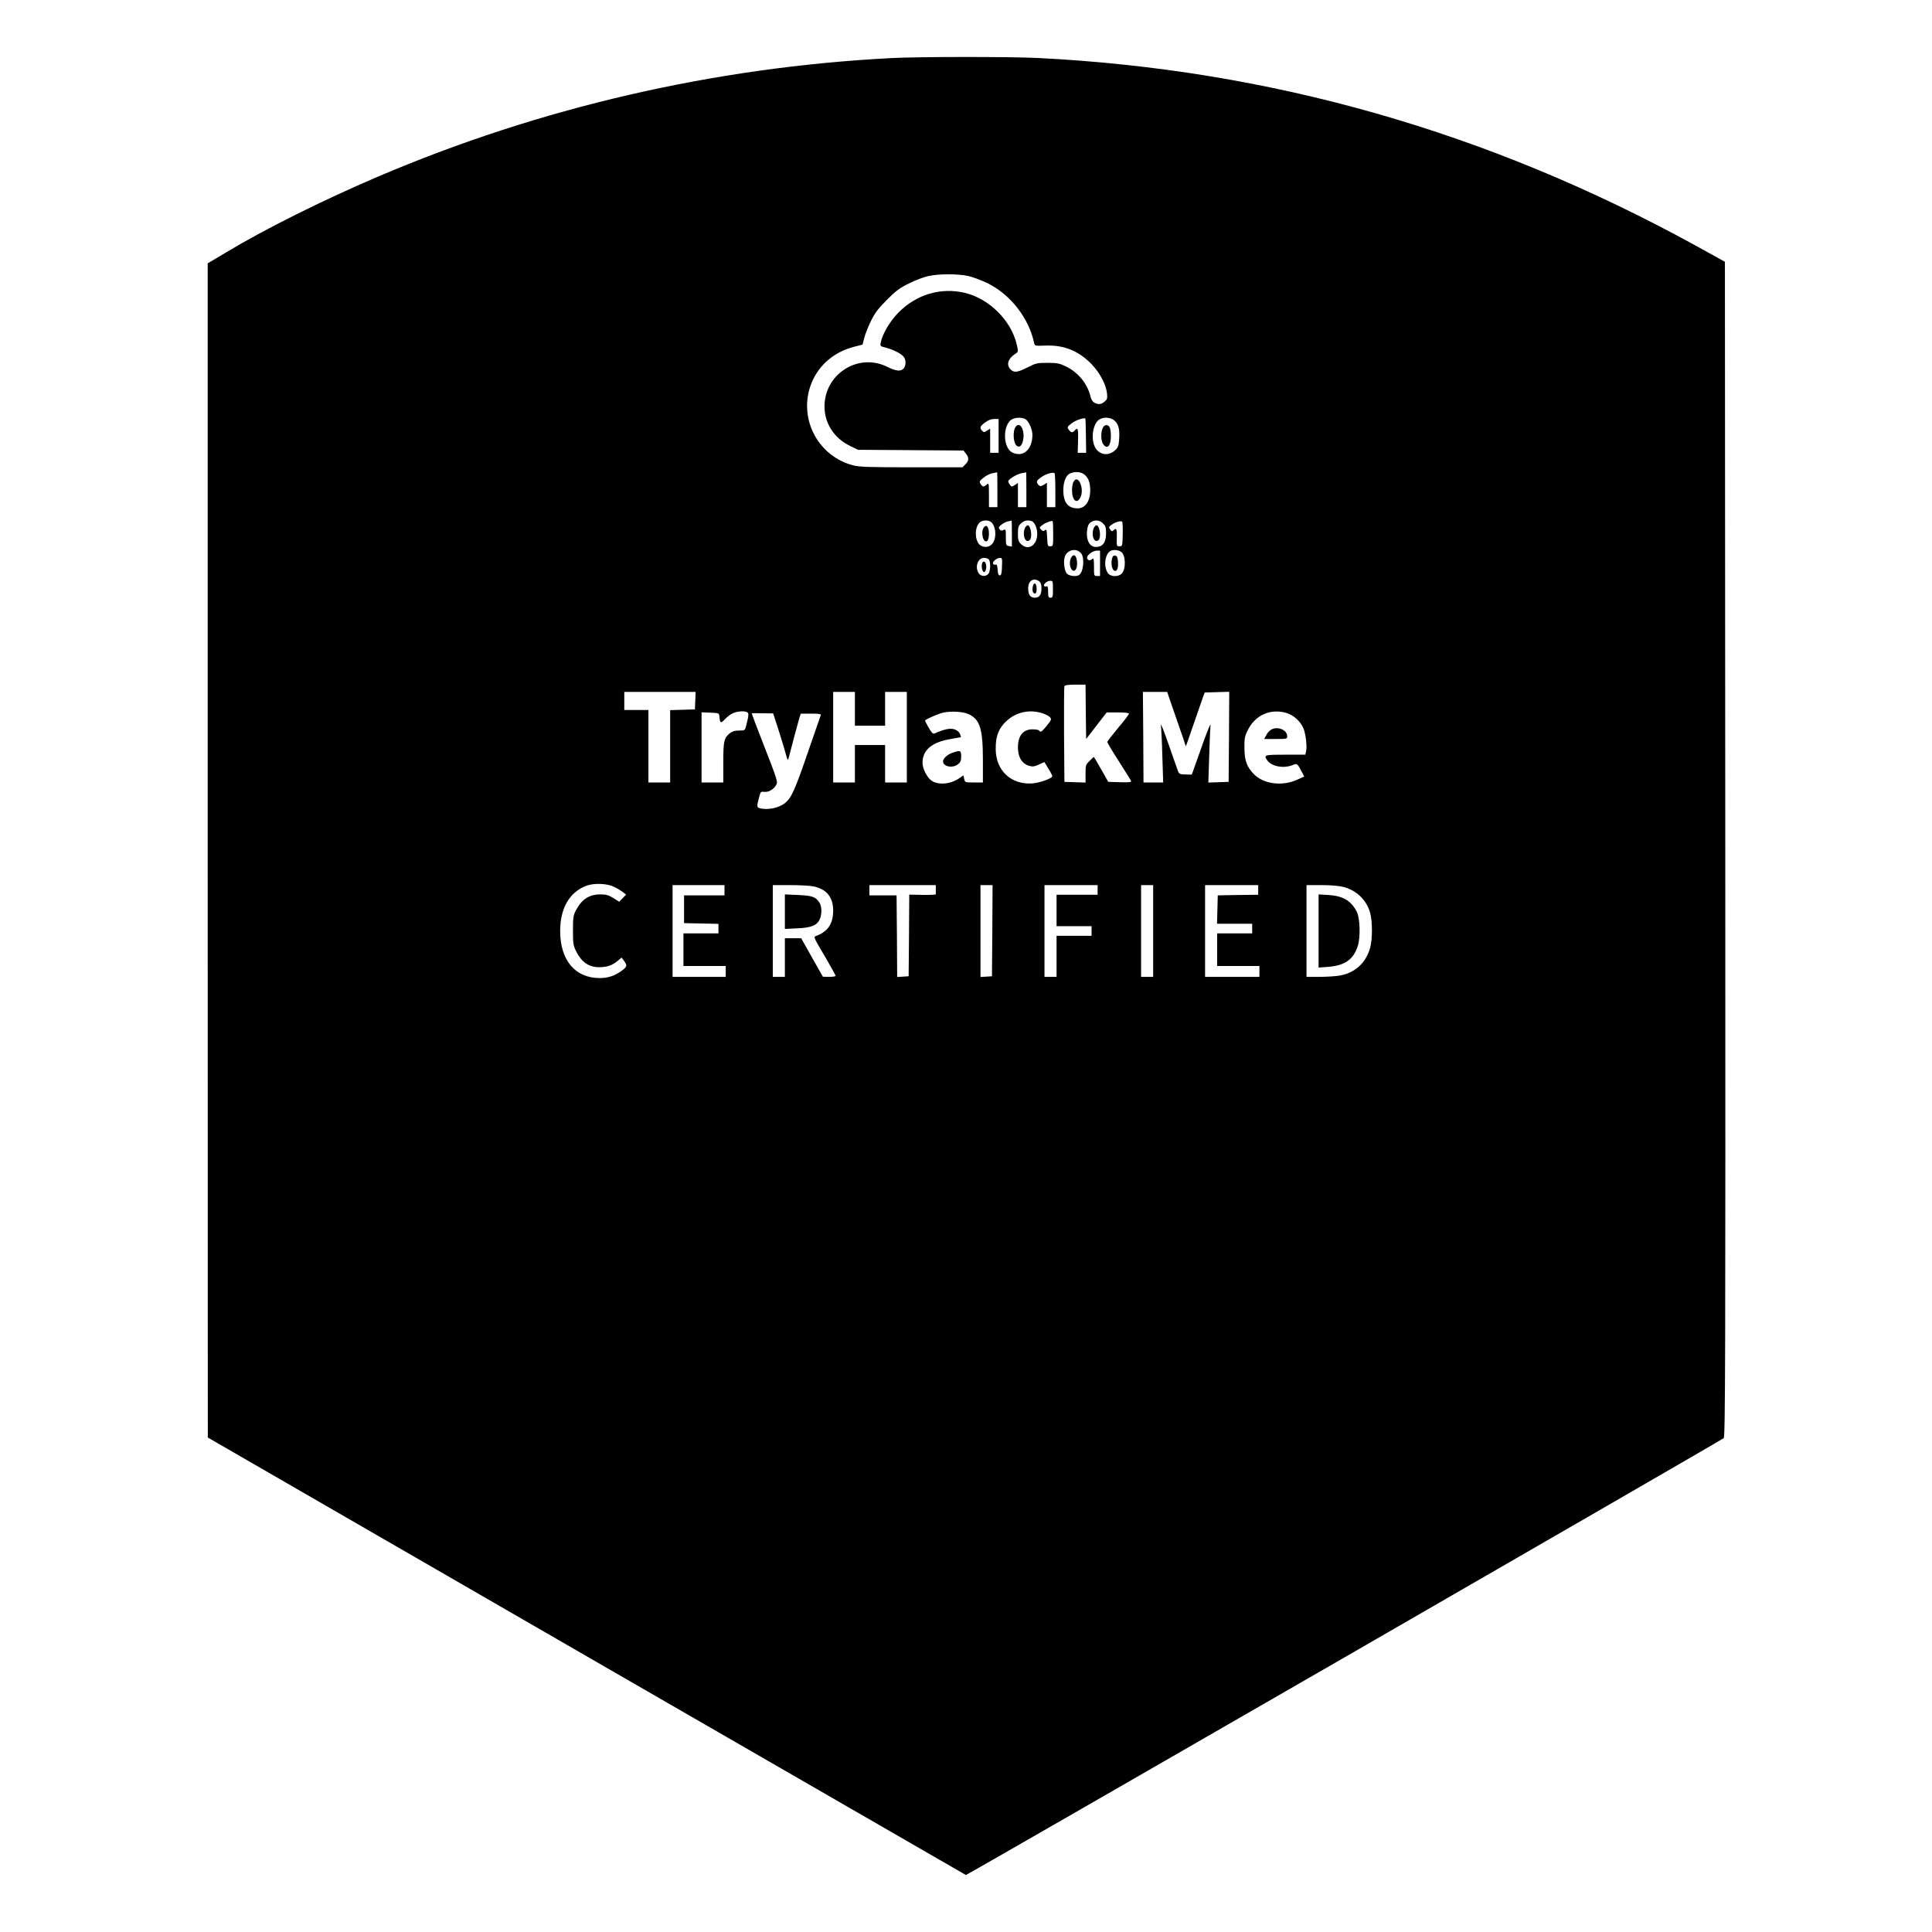 <?xml version="1.0" standalone="no"?>
<!DOCTYPE svg PUBLIC "-//W3C//DTD SVG 20010904//EN"
 "http://www.w3.org/TR/2001/REC-SVG-20010904/DTD/svg10.dtd">
<svg version="1.0" xmlns="http://www.w3.org/2000/svg"
 width="1600pt" height="1600pt" viewBox="0 0 1600 1600"
 preserveAspectRatio="xMidYMid meet">

<g transform="translate(0,1600) scale(0.1,-0.1)"
fill="#000000" stroke="none">
<path d="M7380 15519 c-1472 -77 -2911 -410 -4255 -984 -460 -197 -924 -428
-1247 -622 l-158 -94 0 -4862 1 -4862 3135 -1810 c1724 -995 3139 -1811 3143
-1813 8 -3 6248 3595 6276 3618 13 11 15 619 13 4877 l-3 4865 -235 130
c-1720 946 -3527 1462 -5459 1558 -234 11 -981 11 -1211 -1z m635 -1804 c39
-8 113 -36 165 -61 188 -93 341 -289 384 -494 5 -25 6 -25 95 -22 152 6 275
-44 381 -154 69 -71 121 -171 128 -244 4 -42 1 -49 -24 -69 -20 -16 -35 -20
-54 -16 -37 10 -49 23 -61 69 -28 106 -105 196 -207 244 -49 23 -70 27 -148
27 -85 0 -95 -2 -165 -38 -84 -42 -111 -45 -139 -17 -39 39 -23 90 40 131 23
15 24 17 11 73 -45 200 -228 383 -432 431 -198 46 -396 -12 -545 -160 -72 -72
-136 -180 -150 -251 -6 -30 -4 -32 41 -43 57 -14 119 -45 145 -71 24 -24 26
-77 3 -102 -23 -26 -61 -22 -133 13 -117 59 -251 50 -359 -22 -103 -69 -162
-180 -163 -304 0 -140 78 -262 210 -327 l67 -33 437 -3 437 -3 21 -26 c26 -34
25 -59 -5 -88 l-24 -25 -422 0 c-352 0 -431 3 -483 16 -284 73 -448 372 -357
650 55 167 189 288 367 333 l67 17 14 54 c7 30 32 93 55 140 33 68 59 102 132
176 77 77 105 98 186 138 52 26 124 53 160 60 86 19 238 19 325 1z m477 -1186
c26 -14 58 -84 58 -129 0 -124 -78 -192 -169 -146 -69 36 -79 199 -16 262 26
26 90 33 127 13z m501 -138 l2 -141 -35 0 -35 0 3 100 c3 99 -2 116 -28 85
-16 -20 -30 -19 -46 3 -19 24 -18 26 23 58 30 23 99 47 111 38 2 -1 4 -65 5
-143z m240 123 c32 -31 41 -73 35 -156 -4 -53 -9 -65 -36 -89 -58 -52 -138
-34 -168 37 -30 72 -11 184 37 218 37 26 101 21 132 -10z m-963 -124 l0 -140
-35 0 -35 0 0 100 0 100 -26 -16 c-22 -15 -27 -15 -39 -3 -24 25 -21 37 20 68
28 21 51 31 78 31 l37 0 0 -140z m-10 -445 l0 -145 -35 0 -35 0 0 102 c0 97
-1 100 -18 85 -25 -22 -34 -21 -51 5 -12 20 -11 24 24 52 21 17 54 34 74 37
20 3 37 7 39 8 1 0 2 -64 2 -144z m240 0 l0 -145 -35 0 -35 0 0 100 0 100 -26
-17 c-25 -16 -27 -16 -40 2 -8 10 -14 24 -14 29 0 17 72 60 110 67 19 3 36 7
38 8 1 0 2 -64 2 -144z m240 -6 l0 -139 -35 0 -35 0 0 101 0 101 -25 -16 c-27
-18 -39 -15 -55 13 -7 15 -2 24 33 49 39 27 90 43 110 34 4 -2 7 -66 7 -143z
m250 123 c19 -20 31 -44 35 -75 17 -113 -25 -197 -100 -197 -82 0 -120 50
-119 155 1 68 23 121 57 135 47 19 97 12 127 -18z m-776 -391 c40 -45 38 -149
-5 -183 -28 -24 -70 -23 -97 2 -40 38 -41 141 -1 181 25 25 80 25 103 0z m166
-90 l0 -108 -25 5 c-24 4 -25 8 -25 74 0 64 -1 68 -19 59 -14 -8 -22 -7 -32 5
-12 14 -9 20 16 40 16 13 41 25 55 27 14 2 26 5 28 6 1 0 2 -48 2 -108z m165
103 c24 -10 45 -58 45 -104 0 -97 -76 -145 -135 -85 -21 20 -25 34 -25 85 0
51 4 65 25 85 24 24 57 31 90 19z m177 -105 c0 -102 -1 -103 -24 -103 -22 -1
-23 4 -26 73 -3 63 -5 71 -18 60 -12 -10 -18 -9 -32 5 -16 16 -15 18 12 39 26
19 75 37 84 31 2 -1 4 -49 4 -105z m413 86 c20 -19 25 -34 25 -77 0 -64 -17
-100 -51 -112 -69 -24 -114 28 -107 122 4 42 10 60 28 74 32 26 76 23 105 -7z
m163 -91 c-3 -97 -3 -98 -27 -98 -24 0 -24 1 -22 72 2 71 -3 84 -28 60 -10
-11 -15 -9 -27 7 -13 18 -12 21 8 37 28 22 80 38 91 28 4 -4 6 -51 5 -106z
m-345 -156 c31 -37 20 -156 -17 -180 -23 -16 -83 -8 -101 12 -23 26 -31 115
-13 150 28 51 94 61 131 18z m334 10 c37 -30 38 -143 2 -179 -29 -29 -94 -26
-115 6 -38 58 -22 164 28 185 25 10 66 4 85 -12z m-177 -93 l0 -105 -25 0
c-25 0 -25 2 -25 77 0 60 -3 74 -12 65 -17 -17 -37 -15 -45 4 -8 22 44 63 80
64 l27 0 0 -105z m-922 33 c18 -18 15 -103 -4 -122 -22 -23 -60 -20 -78 6 -35
50 -9 128 43 128 15 0 32 -5 39 -12z m110 -60 c-2 -57 -6 -73 -18 -73 -11 0
-16 13 -18 47 -2 34 -7 46 -17 42 -7 -3 -16 0 -21 7 -9 15 30 49 58 49 17 0
19 -6 16 -72z m308 -122 c14 -11 19 -26 19 -59 0 -52 -17 -77 -55 -77 -38 0
-55 25 -55 77 0 46 20 73 55 73 9 0 25 -6 36 -14z m114 -66 c0 -63 -2 -70 -20
-70 -17 0 -20 7 -20 51 0 31 -4 48 -10 44 -5 -3 -15 -3 -21 0 -16 11 20 45 48
45 22 0 23 -3 23 -70z m272 -1015 l3 -225 85 110 85 110 93 0 c57 0 92 -4 92
-10 0 -6 -40 -59 -90 -118 -49 -59 -90 -112 -90 -117 0 -6 43 -78 96 -160 53
-83 99 -156 101 -163 4 -10 -16 -12 -92 -10 l-97 3 -45 80 c-25 44 -52 91 -60
104 l-15 23 -34 -33 c-33 -32 -34 -36 -34 -106 l0 -74 -87 3 -88 3 -3 390 c-1
214 0 396 3 402 3 9 31 13 89 13 l86 0 2 -225z m-3234 93 l-3 -73 -102 -3
-103 -3 0 -299 0 -300 -90 0 -90 0 0 300 0 300 -100 0 -100 0 0 75 0 75 295 0
296 0 -3 -72z m1322 -68 l0 -140 125 0 125 0 0 140 0 140 90 0 90 0 0 -375 0
-375 -90 0 -90 0 0 155 0 155 -125 0 -125 0 0 -155 0 -155 -90 0 -90 0 0 375
0 375 90 0 90 0 0 -140z m2602 93 c9 -27 44 -127 77 -223 34 -96 61 -177 61
-180 1 -3 29 78 64 180 35 102 71 203 78 225 l15 40 102 3 101 3 -2 -373 -3
-373 -84 -3 -84 -3 7 218 c3 120 9 236 11 258 3 22 -23 -41 -59 -140 -35 -99
-71 -200 -80 -225 l-16 -45 -52 1 c-44 1 -53 5 -61 25 -5 13 -41 114 -79 224
-38 110 -67 182 -64 160 3 -22 9 -138 12 -257 l7 -218 -81 0 -82 0 -2 375 -3
375 101 0 100 0 16 -47z m-3493 -122 c13 -9 12 -27 -10 -113 -10 -37 -11 -38
-58 -38 -34 0 -56 -6 -75 -21 -50 -40 -56 -64 -56 -244 l0 -165 -90 0 -90 0 0
290 0 291 73 -3 c72 -3 72 -3 75 -33 5 -56 10 -58 46 -21 18 20 48 42 67 50
38 17 97 20 118 7z m1834 -16 c93 -44 117 -122 117 -382 l0 -183 -74 0 c-74 0
-74 0 -81 29 l-6 30 -35 -24 c-74 -51 -177 -59 -232 -18 -36 26 -72 99 -72
145 0 108 78 173 240 199 41 7 76 13 78 14 1 1 -3 14 -9 29 -8 17 -25 30 -48
37 -35 10 -82 0 -162 -35 -13 -6 -24 6 -49 49 -18 31 -31 58 -29 59 16 14 103
52 144 63 65 16 171 11 218 -12z m604 10 c27 -8 57 -23 67 -34 16 -17 15 -21
-24 -70 -41 -51 -54 -59 -65 -41 -3 6 -28 10 -55 10 -85 0 -129 -66 -118 -179
6 -63 38 -107 87 -122 33 -10 45 -8 84 9 l46 21 35 -57 c19 -31 33 -59 31 -62
-13 -21 -107 -53 -165 -58 -176 -12 -302 105 -304 283 -1 94 18 156 66 210 80
91 198 125 315 90z m2029 0 c57 -17 115 -70 139 -128 19 -45 31 -153 21 -191
l-6 -26 -165 0 c-176 0 -182 -2 -149 -48 35 -50 136 -68 209 -38 37 16 40 14
79 -62 l17 -33 -58 -26 c-122 -56 -275 -37 -356 43 -61 61 -81 115 -81 219 -1
79 2 97 27 147 62 127 189 183 323 143z m-4210 -136 c23 -73 51 -162 60 -198
17 -62 19 -64 26 -36 17 70 80 303 89 333 l11 32 85 0 c66 0 84 -3 80 -13 -3
-7 -50 -145 -106 -306 -108 -315 -137 -378 -189 -421 -51 -41 -145 -61 -210
-43 -26 6 -26 15 -2 103 9 33 12 36 43 32 39 -4 91 33 101 73 5 18 -24 100
-103 299 -59 152 -107 277 -105 278 1 2 42 2 90 1 l87 -1 43 -133z m-1361
-1303 c28 -14 61 -34 75 -45 l25 -20 -28 -29 -29 -30 -49 31 c-40 25 -60 30
-107 30 -93 0 -155 -41 -203 -133 -21 -40 -24 -59 -24 -166 0 -114 2 -123 30
-180 43 -83 104 -124 186 -124 67 0 109 15 156 54 l31 26 22 -30 c27 -38 23
-48 -28 -84 -56 -39 -107 -55 -173 -56 -205 -1 -330 147 -330 390 0 189 78
323 218 375 64 23 170 19 228 -9z m915 -28 l0 -43 -167 0 -168 0 0 -115 0
-115 143 -3 142 -3 0 -39 0 -40 -145 0 -145 0 0 -135 0 -135 175 0 175 0 0
-45 0 -45 -220 0 -220 0 0 380 0 380 215 0 215 0 0 -42z m739 31 c107 -23 161
-90 161 -199 0 -105 -40 -169 -128 -206 -39 -16 -46 5 69 -191 43 -75 79 -139
79 -144 0 -5 -24 -9 -52 -9 l-53 1 -90 159 -90 160 -67 0 -68 0 0 -160 0 -160
-50 0 -50 0 0 380 0 380 145 0 c79 0 167 -5 194 -11z m1011 -24 c0 -19 0 -38
0 -41 0 -4 -49 -6 -110 -5 l-110 2 -2 -338 -3 -338 -47 -3 -48 -3 -2 338 -3
338 -113 0 -112 0 0 43 0 42 275 0 275 0 0 -35z m468 -342 l-3 -378 -47 -3
-48 -3 0 380 0 381 50 0 50 0 -2 -377z m872 337 l0 -40 -170 0 -170 0 0 -130
0 -130 145 0 145 0 0 -40 0 -40 -145 0 -145 0 0 -170 0 -170 -50 0 -50 0 0
380 0 380 220 0 220 0 0 -40z m460 -340 l0 -380 -50 0 -50 0 0 380 0 380 50 0
50 0 0 -380z m870 340 l0 -40 -167 -2 -168 -3 -3 -117 -3 -118 146 0 145 0 0
-40 0 -40 -145 0 -145 0 0 -135 0 -135 175 0 175 0 0 -45 0 -45 -225 0 -225 0
0 380 0 380 220 0 220 0 0 -40z m705 25 c108 -28 190 -106 221 -211 21 -72 21
-225 0 -297 -36 -123 -125 -204 -250 -226 -34 -6 -111 -11 -169 -11 l-107 0 0
380 0 380 123 0 c77 0 145 -6 182 -15z"/>
<path d="M8413 12468 c-29 -36 -22 -142 10 -162 25 -16 47 11 53 70 7 73 -32
131 -63 92z"/>
<path d="M9132 12455 c-17 -37 -15 -107 4 -133 33 -48 64 -15 64 68 0 28 -5
60 -10 71 -15 27 -45 24 -58 -6z"/>
<path d="M8890 12009 c-7 -12 -12 -43 -12 -69 0 -83 40 -118 69 -60 37 73 -20
200 -57 129z"/>
<path d="M8149 11634 c-31 -37 -6 -140 27 -113 8 7 14 31 14 59 0 55 -19 80
-41 54z"/>
<path d="M8490 11631 c-22 -42 -9 -111 20 -111 10 0 21 7 24 16 15 39 -1 114
-24 114 -5 0 -14 -9 -20 -19z"/>
<path d="M9060 11631 c-22 -42 -9 -111 20 -111 10 0 21 7 24 16 15 39 -1 114
-24 114 -5 0 -14 -9 -20 -19z"/>
<path d="M8870 11381 c-14 -28 -13 -74 4 -96 21 -29 46 -3 46 45 0 67 -26 94
-50 51z"/>
<path d="M9217 11393 c-22 -39 -12 -116 16 -121 20 -4 30 29 25 84 -2 27 -8
40 -20 42 -9 2 -18 -1 -21 -5z"/>
<path d="M8134 11336 c-9 -22 0 -69 13 -73 15 -5 27 38 18 66 -7 24 -23 27
-31 7z"/>
<path d="M8554 11147 c-8 -35 -1 -62 16 -62 11 0 15 11 15 39 0 45 -21 60 -31
23z"/>
<path d="M7885 9765 c-41 -15 -75 -47 -75 -70 0 -44 79 -60 124 -24 21 17 26
29 26 65 0 50 -7 53 -75 29z"/>
<path d="M10522 9954 c-12 -8 -29 -28 -37 -45 l-16 -29 96 0 c93 0 95 1 95 23
0 55 -86 87 -138 51z"/>
<path d="M6500 8450 l0 -143 104 5 c117 5 164 25 186 78 18 43 16 105 -4 135
-31 48 -60 58 -177 63 l-109 5 0 -143z"/>
<path d="M10920 8290 l0 -303 81 6 c137 11 209 62 244 174 23 72 18 231 -9
283 -47 91 -114 130 -233 138 l-83 5 0 -303z"/>
</g>
</svg>
